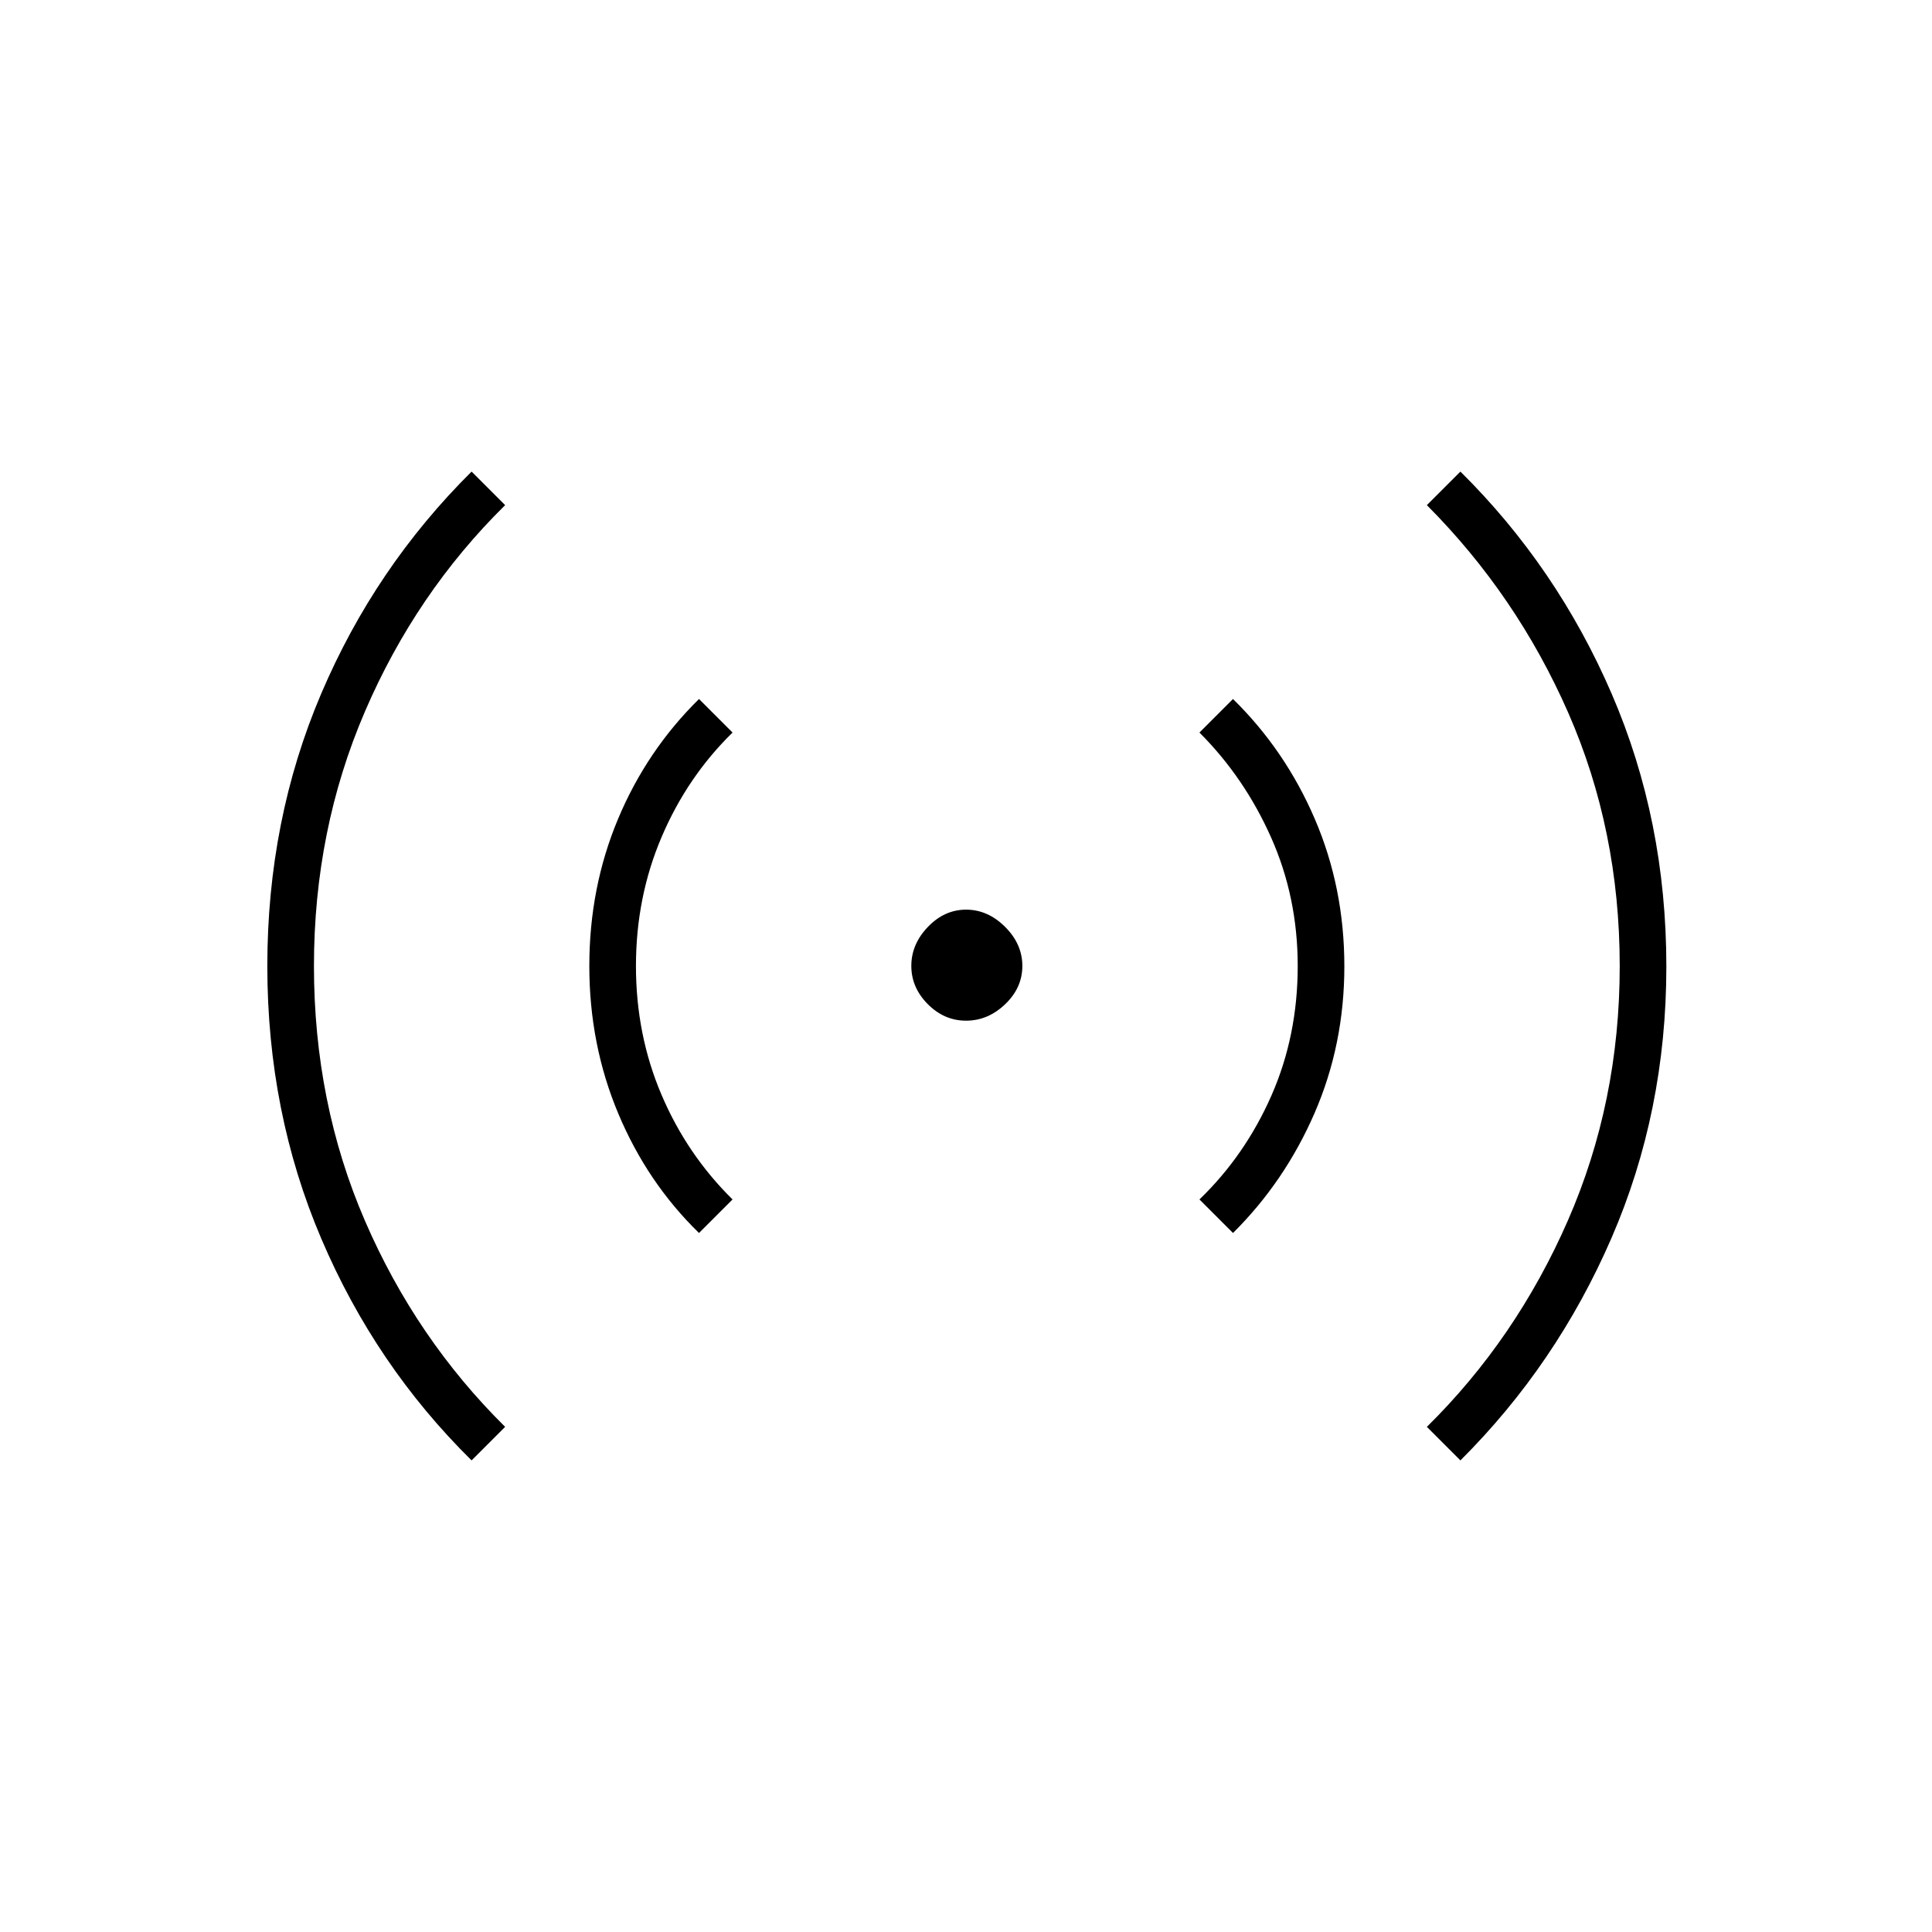 <svg xmlns="http://www.w3.org/2000/svg" height="40" viewBox="0 -960 960 960" width="40"><path d="M234.33-234.33q-47.77-47.11-74.63-110.06-26.87-62.94-26.87-135.6 0-72.48 26.75-135.28t74.75-110.4L251-709q-44.33 43.67-69.67 102.56Q156-547.54 156-480q0 68 25.33 126.58Q206.67-294.83 251-251l-16.67 16.67Zm113-113q-25.77-25.11-40.13-59.39-14.37-34.28-14.37-73.27 0-38.97 14.25-73.03 14.25-34.05 40.25-59.65L364-596q-22.51 22-35.26 51.92Q316-514.17 316-480t12.67 63.92Q341.33-386.33 364-364l-16.67 16.67Zm132.7-105.5q-10.86 0-19.03-8.23-8.17-8.23-8.17-19t8.23-19.36q8.23-8.58 19-8.58t19.36 8.55q8.58 8.55 8.58 19.42 0 10.86-8.55 19.03-8.55 8.17-19.42 8.17Zm132.64 105.5L596-364q22.67-21.87 35.75-51.59 13.08-29.73 13.08-64.41 0-34.17-13.25-63.92T596-596l16.67-16.67q26 25.5 40.66 59.63Q668-518.9 668-479.84q0 38.84-14.78 72.88-14.78 34.04-40.55 59.63Zm113 113L709-251q44.33-43.67 70.08-102.55 25.75-58.88 25.75-126.41 0-67.54-25.58-125.87Q753.67-664.17 709-709l16.67-16.67q48 47.5 75.16 110.4Q828-552.36 828-479.77q0 72.1-27.28 134.98-27.28 62.87-75.05 110.46Z"/></svg>
